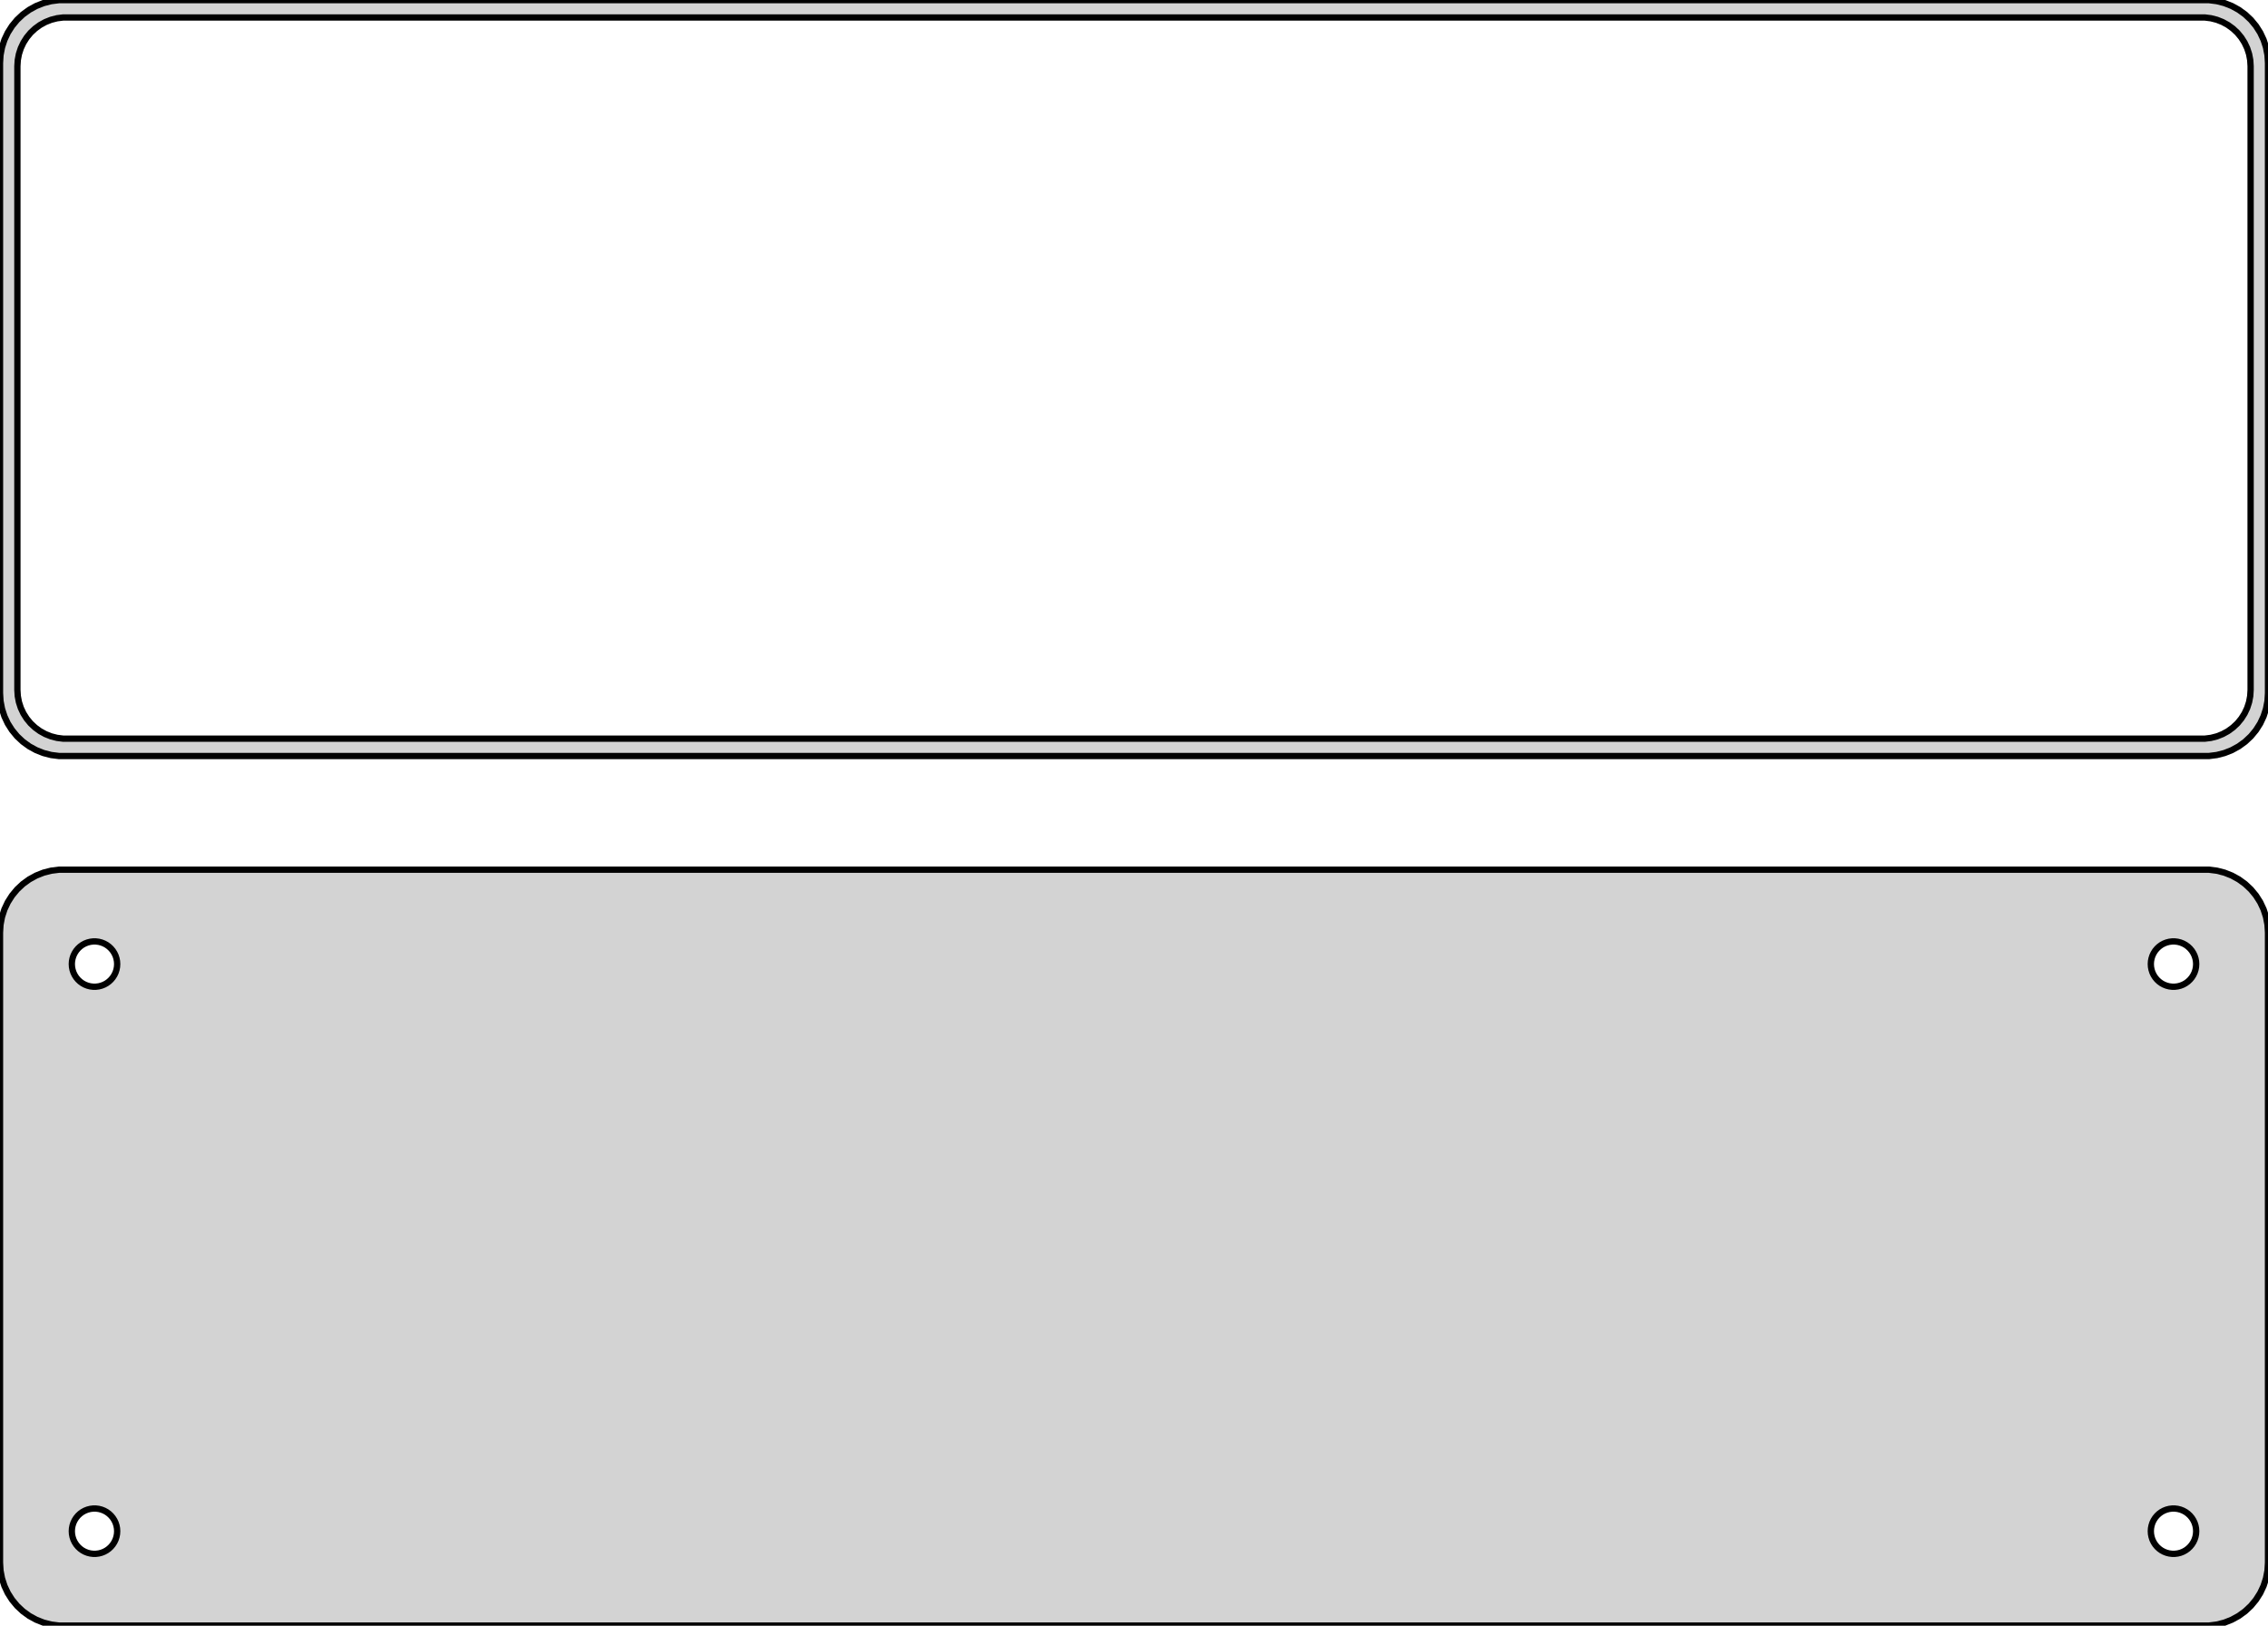 <?xml version="1.0" standalone="no"?>
<!DOCTYPE svg PUBLIC "-//W3C//DTD SVG 1.1//EN" "http://www.w3.org/Graphics/SVG/1.1/DTD/svg11.dtd">
<svg width="180mm" height="129mm" viewBox="-90 -168 180 129" xmlns="http://www.w3.org/2000/svg" version="1.1">
<title>OpenSCAD Model</title>
<path d="
M 85.937,-108.089 L 86.545,-108.245 L 87.129,-108.476 L 87.679,-108.778 L 88.187,-109.147 L 88.645,-109.577
 L 89.045,-110.061 L 89.382,-110.591 L 89.649,-111.159 L 89.843,-111.757 L 89.961,-112.373 L 90,-113
 L 90,-163 L 89.961,-163.627 L 89.843,-164.243 L 89.649,-164.841 L 89.382,-165.409 L 89.045,-165.939
 L 88.645,-166.423 L 88.187,-166.853 L 87.679,-167.222 L 87.129,-167.524 L 86.545,-167.755 L 85.937,-167.911
 L 85.314,-167.99 L -85.314,-167.99 L -85.937,-167.911 L -86.545,-167.755 L -87.129,-167.524 L -87.679,-167.222
 L -88.187,-166.853 L -88.645,-166.423 L -89.045,-165.939 L -89.382,-165.409 L -89.649,-164.841 L -89.843,-164.243
 L -89.961,-163.627 L -90,-163 L -90,-113 L -89.961,-112.373 L -89.843,-111.757 L -89.649,-111.159
 L -89.382,-110.591 L -89.045,-110.061 L -88.645,-109.577 L -88.187,-109.147 L -87.679,-108.778 L -87.129,-108.476
 L -86.545,-108.245 L -85.937,-108.089 L -85.314,-108.01 L 85.314,-108.01 z
M -84.993,-109.388 L -85.475,-109.449 L -85.946,-109.57 L -86.397,-109.749 L -86.823,-109.983 L -87.216,-110.269
 L -87.571,-110.601 L -87.88,-110.976 L -88.141,-111.386 L -88.348,-111.826 L -88.498,-112.288 L -88.589,-112.765
 L -88.62,-113.25 L -88.62,-162.75 L -88.589,-163.235 L -88.498,-163.712 L -88.348,-164.174 L -88.141,-164.614
 L -87.88,-165.024 L -87.571,-165.399 L -87.216,-165.731 L -86.823,-166.017 L -86.397,-166.251 L -85.946,-166.43
 L -85.475,-166.551 L -84.993,-166.612 L 84.993,-166.612 L 85.475,-166.551 L 85.946,-166.43 L 86.397,-166.251
 L 86.823,-166.017 L 87.216,-165.731 L 87.571,-165.399 L 87.88,-165.024 L 88.141,-164.614 L 88.348,-164.174
 L 88.498,-163.712 L 88.589,-163.235 L 88.62,-162.75 L 88.62,-113.25 L 88.589,-112.765 L 88.498,-112.288
 L 88.348,-111.826 L 88.141,-111.386 L 87.88,-110.976 L 87.571,-110.601 L 87.216,-110.269 L 86.823,-109.983
 L 86.397,-109.749 L 85.946,-109.57 L 85.475,-109.449 L 84.993,-109.388 z
M 85.937,-39.089 L 86.545,-39.245 L 87.129,-39.476 L 87.679,-39.778 L 88.187,-40.147 L 88.645,-40.577
 L 89.045,-41.061 L 89.382,-41.591 L 89.649,-42.159 L 89.843,-42.757 L 89.961,-43.373 L 90,-44
 L 90,-94 L 89.961,-94.627 L 89.843,-95.243 L 89.649,-95.841 L 89.382,-96.409 L 89.045,-96.939
 L 88.645,-97.423 L 88.187,-97.853 L 87.679,-98.222 L 87.129,-98.524 L 86.545,-98.755 L 85.937,-98.911
 L 85.314,-98.99 L -85.314,-98.99 L -85.937,-98.911 L -86.545,-98.755 L -87.129,-98.524 L -87.679,-98.222
 L -88.187,-97.853 L -88.645,-97.423 L -89.045,-96.939 L -89.382,-96.409 L -89.649,-95.841 L -89.843,-95.243
 L -89.961,-94.627 L -90,-94 L -90,-44 L -89.961,-43.373 L -89.843,-42.757 L -89.649,-42.159
 L -89.382,-41.591 L -89.045,-41.061 L -88.645,-40.577 L -88.187,-40.147 L -87.679,-39.778 L -87.129,-39.476
 L -86.545,-39.245 L -85.937,-39.089 L -85.314,-39.01 L 85.314,-39.01 z
M -82.613,-89.704 L -82.837,-89.732 L -83.056,-89.788 L -83.266,-89.871 L -83.465,-89.98 L -83.647,-90.113
 L -83.812,-90.268 L -83.956,-90.442 L -84.077,-90.633 L -84.174,-90.837 L -84.243,-91.052 L -84.286,-91.274
 L -84.3,-91.5 L -84.286,-91.726 L -84.243,-91.948 L -84.174,-92.163 L -84.077,-92.367 L -83.956,-92.558
 L -83.812,-92.732 L -83.647,-92.887 L -83.465,-93.02 L -83.266,-93.129 L -83.056,-93.212 L -82.837,-93.268
 L -82.613,-93.296 L -82.387,-93.296 L -82.163,-93.268 L -81.944,-93.212 L -81.734,-93.129 L -81.535,-93.02
 L -81.353,-92.887 L -81.188,-92.732 L -81.044,-92.558 L -80.923,-92.367 L -80.826,-92.163 L -80.757,-91.948
 L -80.714,-91.726 L -80.7,-91.5 L -80.714,-91.274 L -80.757,-91.052 L -80.826,-90.837 L -80.923,-90.633
 L -81.044,-90.442 L -81.188,-90.268 L -81.353,-90.113 L -81.535,-89.98 L -81.734,-89.871 L -81.944,-89.788
 L -82.163,-89.732 L -82.387,-89.704 z
M 82.387,-89.704 L 82.163,-89.732 L 81.944,-89.788 L 81.734,-89.871 L 81.535,-89.98 L 81.353,-90.113
 L 81.188,-90.268 L 81.044,-90.442 L 80.923,-90.633 L 80.826,-90.837 L 80.757,-91.052 L 80.714,-91.274
 L 80.7,-91.5 L 80.714,-91.726 L 80.757,-91.948 L 80.826,-92.163 L 80.923,-92.367 L 81.044,-92.558
 L 81.188,-92.732 L 81.353,-92.887 L 81.535,-93.02 L 81.734,-93.129 L 81.944,-93.212 L 82.163,-93.268
 L 82.387,-93.296 L 82.613,-93.296 L 82.837,-93.268 L 83.056,-93.212 L 83.266,-93.129 L 83.465,-93.02
 L 83.647,-92.887 L 83.812,-92.732 L 83.956,-92.558 L 84.077,-92.367 L 84.174,-92.163 L 84.243,-91.948
 L 84.286,-91.726 L 84.3,-91.5 L 84.286,-91.274 L 84.243,-91.052 L 84.174,-90.837 L 84.077,-90.633
 L 83.956,-90.442 L 83.812,-90.268 L 83.647,-90.113 L 83.465,-89.98 L 83.266,-89.871 L 83.056,-89.788
 L 82.837,-89.732 L 82.613,-89.704 z
M 82.387,-44.704 L 82.163,-44.732 L 81.944,-44.788 L 81.734,-44.871 L 81.535,-44.98 L 81.353,-45.113
 L 81.188,-45.268 L 81.044,-45.442 L 80.923,-45.633 L 80.826,-45.837 L 80.757,-46.052 L 80.714,-46.274
 L 80.7,-46.5 L 80.714,-46.726 L 80.757,-46.948 L 80.826,-47.163 L 80.923,-47.367 L 81.044,-47.558
 L 81.188,-47.732 L 81.353,-47.887 L 81.535,-48.02 L 81.734,-48.129 L 81.944,-48.212 L 82.163,-48.268
 L 82.387,-48.296 L 82.613,-48.296 L 82.837,-48.268 L 83.056,-48.212 L 83.266,-48.129 L 83.465,-48.02
 L 83.647,-47.887 L 83.812,-47.732 L 83.956,-47.558 L 84.077,-47.367 L 84.174,-47.163 L 84.243,-46.948
 L 84.286,-46.726 L 84.3,-46.5 L 84.286,-46.274 L 84.243,-46.052 L 84.174,-45.837 L 84.077,-45.633
 L 83.956,-45.442 L 83.812,-45.268 L 83.647,-45.113 L 83.465,-44.98 L 83.266,-44.871 L 83.056,-44.788
 L 82.837,-44.732 L 82.613,-44.704 z
M -82.613,-44.704 L -82.837,-44.732 L -83.056,-44.788 L -83.266,-44.871 L -83.465,-44.98 L -83.647,-45.113
 L -83.812,-45.268 L -83.956,-45.442 L -84.077,-45.633 L -84.174,-45.837 L -84.243,-46.052 L -84.286,-46.274
 L -84.3,-46.5 L -84.286,-46.726 L -84.243,-46.948 L -84.174,-47.163 L -84.077,-47.367 L -83.956,-47.558
 L -83.812,-47.732 L -83.647,-47.887 L -83.465,-48.02 L -83.266,-48.129 L -83.056,-48.212 L -82.837,-48.268
 L -82.613,-48.296 L -82.387,-48.296 L -82.163,-48.268 L -81.944,-48.212 L -81.734,-48.129 L -81.535,-48.02
 L -81.353,-47.887 L -81.188,-47.732 L -81.044,-47.558 L -80.923,-47.367 L -80.826,-47.163 L -80.757,-46.948
 L -80.714,-46.726 L -80.7,-46.5 L -80.714,-46.274 L -80.757,-46.052 L -80.826,-45.837 L -80.923,-45.633
 L -81.044,-45.442 L -81.188,-45.268 L -81.353,-45.113 L -81.535,-44.98 L -81.734,-44.871 L -81.944,-44.788
 L -82.163,-44.732 L -82.387,-44.704 z
" stroke="black" fill="lightgray" stroke-width="0.5"/>
</svg>
